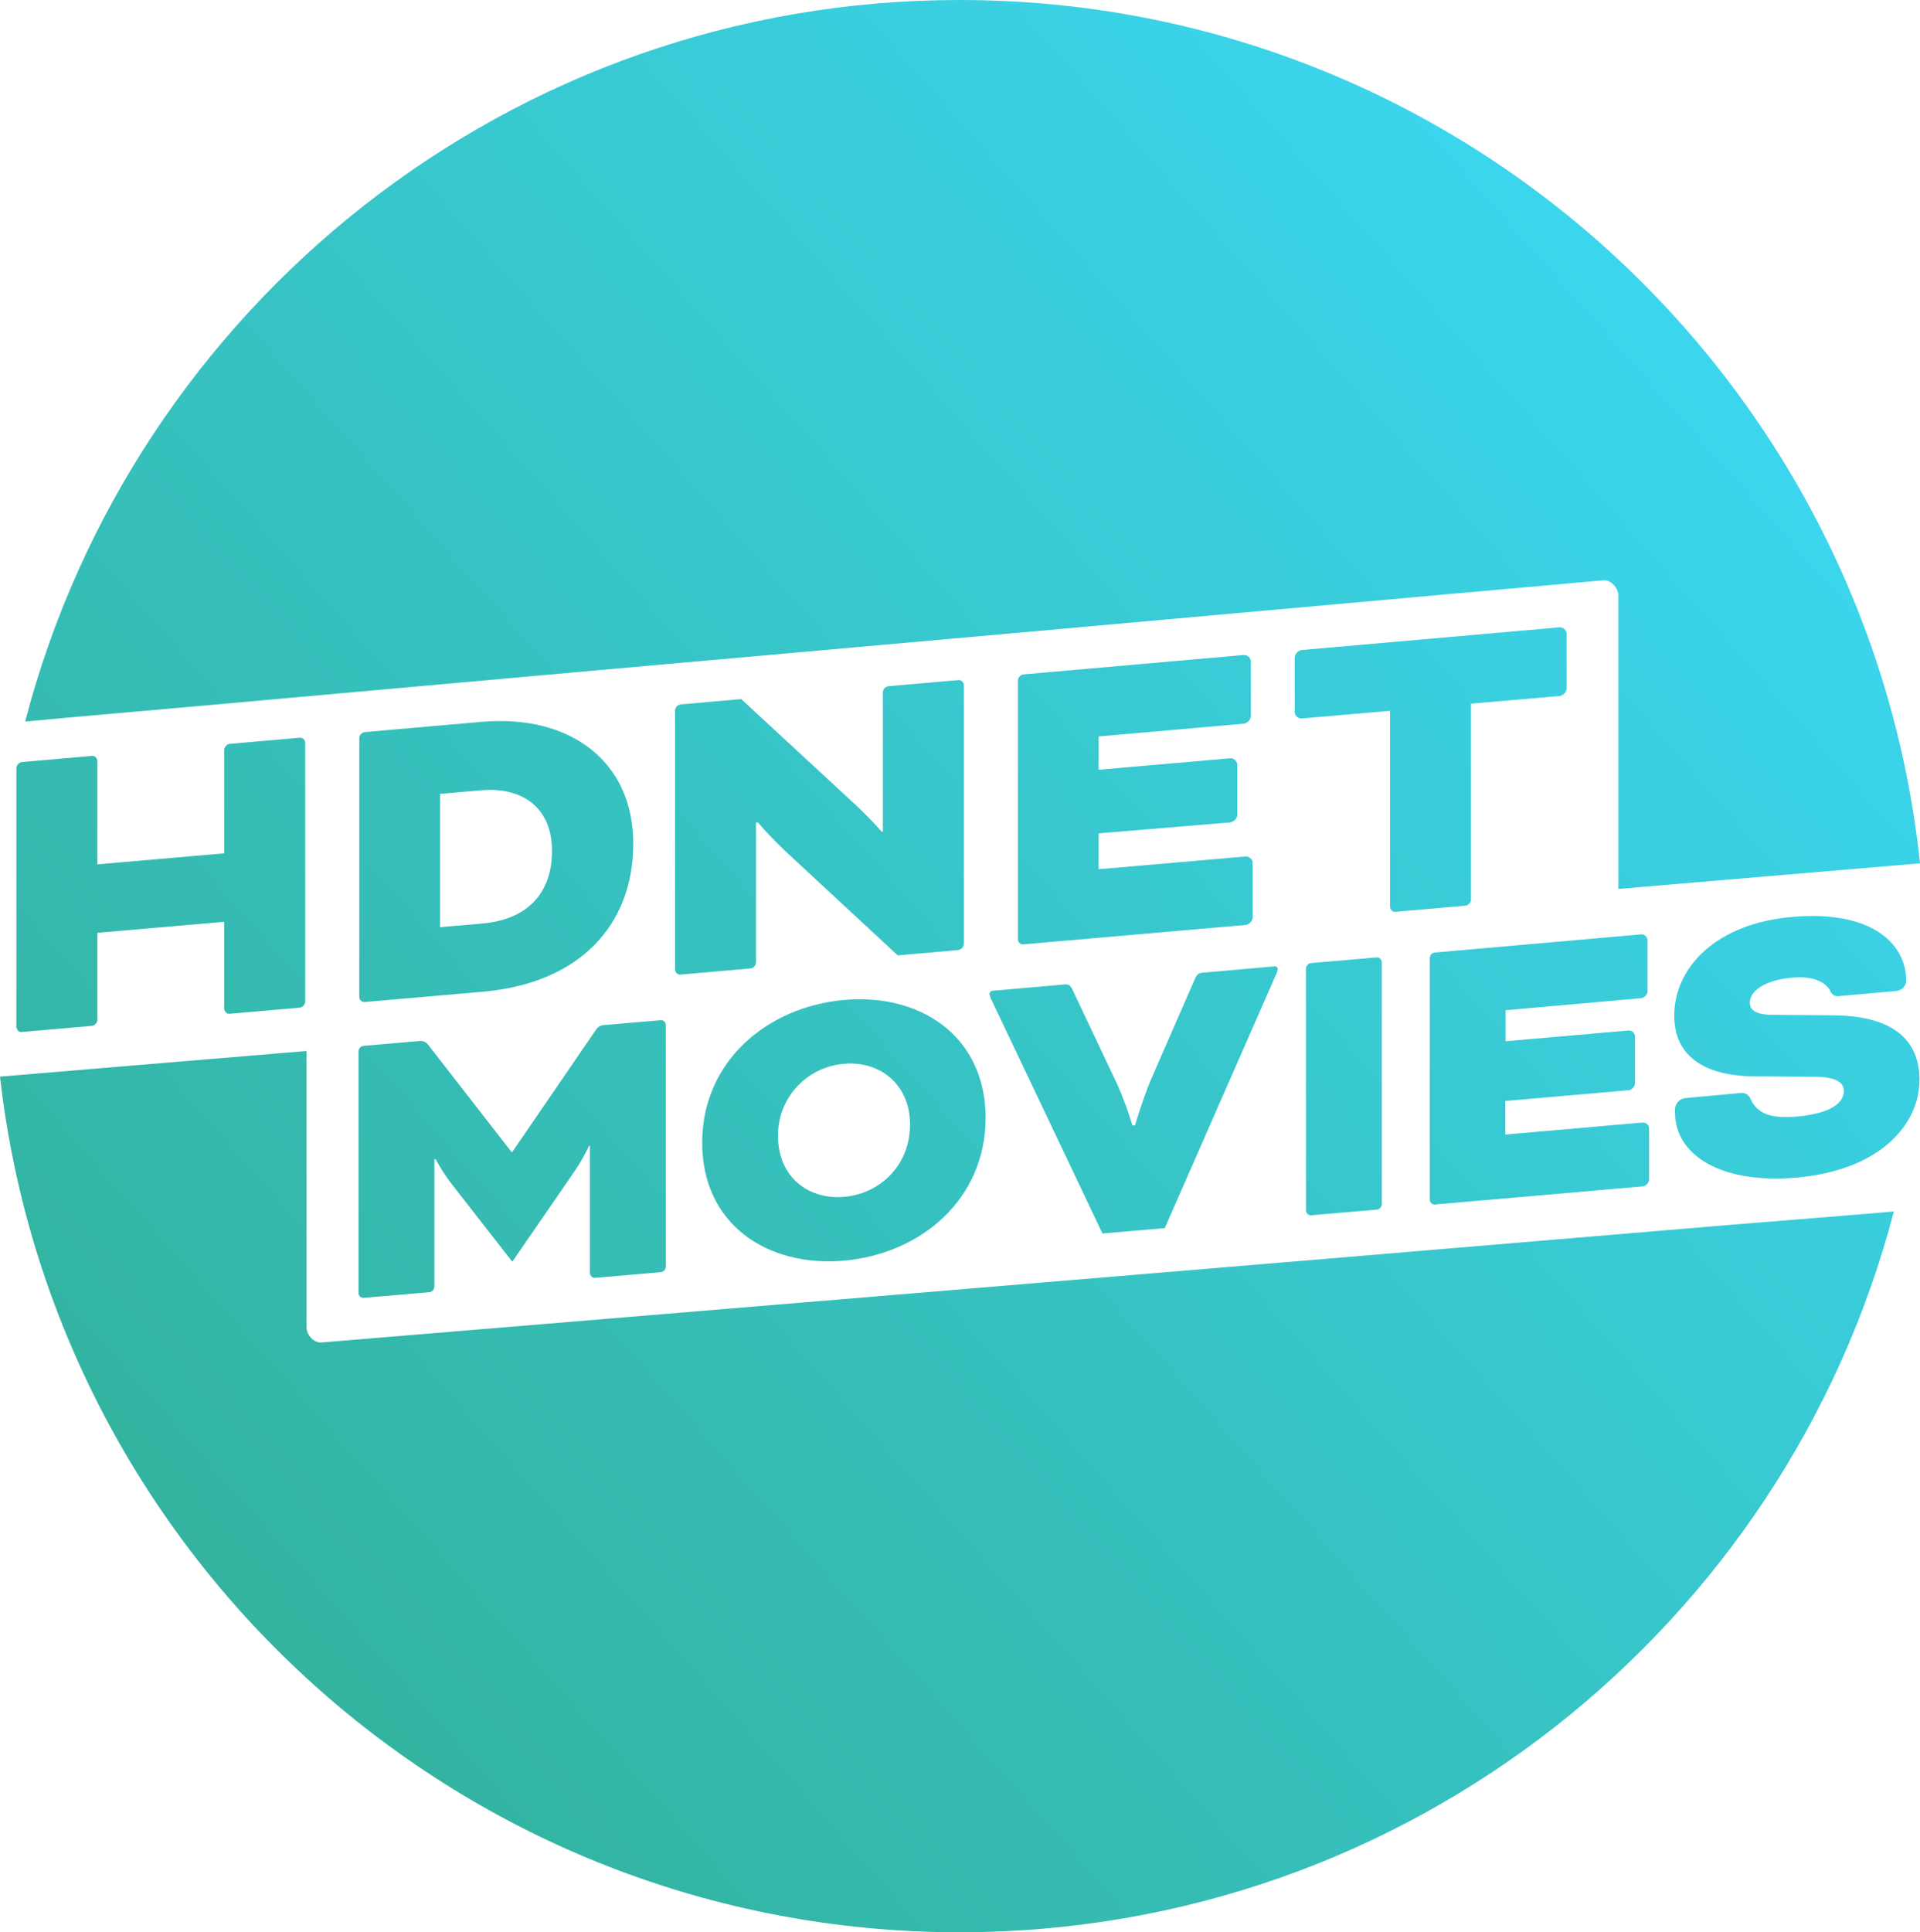 <svg width="795.12" height="800" space="preserve" version="1.1" viewBox="0 0 795.12 800" xmlns="http://www.w3.org/2000/svg">
 <defs>
  <linearGradient id="SVGID_1_" x1="1311.4" x2="490.95" y1="632.74" y2="-93.216" gradientTransform="matrix(1.061 0 0 -1.061 -621.45 629.22)" gradientUnits="userSpaceOnUse">
   <stop stop-color="#3DDDFF" offset="0"/>
   <stop stop-color="#31AB8D" offset="1"/>
  </linearGradient>
  <linearGradient id="SVGID_2_" x1="1417.3" x2="596.83" y1="513.1" y2="-212.86" gradientTransform="matrix(1.061 0 0 -1.061 -621.45 629.22)" gradientUnits="userSpaceOnUse">
   <stop stop-color="#3DDDFF" offset="0"/>
   <stop stop-color="#31AB8D" offset="1"/>
  </linearGradient>
 </defs>
 <link href="" rel="stylesheet" type="text/css"/>
 <path d="m80.34 292.49 165.67-14.858 192.73-17.193 158.56-14.221 66.543-5.943c3.396-0.318 6.368 3.184 6.368 6.368v121.41l11.037-0.955 113.88-9.658c-21.226-200.9-191.14-357.44-397.77-357.44-185.83 0-342.16 126.82-386.95 298.75 23.242-2.229 46.591-4.139 69.939-6.262z" fill="url(#SVGID_1_)" stroke-width="1.061"/>
 <path d="m718.07 506.98-166.73 14.009-191.88 16.025-159.62 13.266-66.543 5.519c-3.502 0.318-6.368-3.184-6.368-6.368v-114.3l-10.188 0.849-116.74 9.764c22.605 199.42 191.88 354.26 397.35 354.26 185.83 0 342.05-126.72 386.95-298.43-22.075 1.91-44.15 3.608-66.224 5.413z" fill="url(#SVGID_2_)" stroke-width="1.061"/>
 <g fill="url(#SVGID_2_)" stroke-width="1.061" style="font-variant-east_asian:normal">
  <path d="m273.6 422.39c1.061-0.106 2.016 0.743 2.123 1.91v100.19c-0.106 1.167-0.955 2.123-2.123 2.229l-27.169 2.335c-1.061 0.106-2.016-0.743-2.123-1.91v-52.746h-0.318c-1.91 3.927-4.033 7.641-6.474 11.144l-25.365 36.827-25.259-32.369c-2.441-3.184-4.564-6.474-6.474-10.082h-0.531v52.852c-0.106 1.167-0.955 2.123-2.123 2.229l-27.169 2.335c-1.061 0.106-2.016-0.743-2.123-1.91v-100.19c0.106-1.167 0.955-2.123 2.123-2.229l23.348-2.016c1.274-0.106 2.547 0.425 3.29 1.486l34.598 44.468h0.318l34.598-50.517c0.743-1.167 1.91-1.91 3.29-2.016z" style="font-variant-east_asian:normal"/>
  <path d="m408.17 462.83c0 33.749-26.957 56.354-58.689 59.114-31.733 2.759-58.689-15.07-58.689-48.819s26.957-56.248 58.689-59.114c31.733-2.865 58.689 15.07 58.689 48.819zm-85.964 7.535c0 17.087 12.735 26.426 27.381 25.153 14.646-1.274 27.275-12.842 27.275-29.928 0-16.874-12.735-26.426-27.275-25.153-15.707 1.274-27.594 14.327-27.381 29.928z" style="font-variant-east_asian:normal"/>
  <path d="m462.72 449.03c2.441 5.519 4.564 11.25 6.262 16.981l1.061-0.106s3.184-10.719 6.262-18.148l18.573-42.558c1.061-2.123 1.698-2.441 3.821-2.547l29.079-2.547c0.637-0.106 1.167 0.212 1.38 0.849v0.212c-0.212 1.061-0.531 2.123-1.061 3.078l-45.742 104.22-25.789 2.229-45.742-96.259c-0.531-0.849-0.849-1.91-1.061-2.865 0-0.743 0.637-1.38 1.38-1.38l29.079-2.547c2.123-0.212 2.759-0.106 3.821 1.91z" style="font-variant-east_asian:normal"/>
  <path d="m572.25 498.59c-0.106 1.167-0.955 2.123-2.123 2.229l-27.169 2.335c-1.061 0.106-2.016-0.849-2.123-1.91v-100.29c0.106-1.167 0.955-2.123 2.123-2.229l27.169-2.335c1.061-0.106 2.016 0.743 2.123 1.91z" style="font-variant-east_asian:normal"/>
  <path d="m623.4 455.82v13.903l57.097-4.988c1.274 0.106 2.229 0.955 2.441 2.229v21.544c-0.212 1.274-1.167 2.335-2.441 2.653l-86.283 7.535c-1.061 0.106-2.016-0.743-2.123-1.91v-100.19c0.106-1.167 0.955-2.123 2.123-2.229l85.646-7.535c1.274 0.106 2.229 0.955 2.441 2.229v21.544c-0.212 1.274-1.167 2.335-2.441 2.653l-56.354 4.988v12.842l51.154-4.457c1.274 0.106 2.229 0.955 2.441 2.229v19.846c-0.212 1.274-1.167 2.335-2.441 2.653z" style="font-variant-east_asian:normal"/>
  <path d="m720.62 452.53c1.91-0.318 3.715 0.743 4.351 2.547 2.759 5.837 8.066 8.172 18.997 7.217 14.434-1.274 19.634-5.731 19.634-10.719 0-2.759-2.441-5.519-10.613-5.731l-25.895-0.212c-21.226 0-33.749-8.384-33.749-25.046 0-20.377 17.724-38.313 48.925-40.966 32.369-2.865 47.121 10.825 47.121 26.32 0 2.229-1.698 4.139-4.033 4.351l-23.667 2.123c-1.486 0.318-3.078-0.531-3.608-1.91-1.698-3.502-6.58-6.58-15.813-5.731-11.356 0.955-17.617 5.519-17.617 10.294 0 2.972 2.123 4.988 9.021 5.094l25.577 0.212c26.108 0.212 35.659 11.356 35.659 26.638 0 18.573-16.238 37.464-50.942 40.541-31.839 2.759-50.305-9.658-50.305-26.957v-1.38c0.106-2.335 1.804-4.245 4.139-4.564z" style="font-variant-east_asian:normal"/>
 </g>
 <g fill="url(#SVGID_1_)" stroke-width="1.061" style="font-variant-east_asian:normal">
  <path d="m126.4 414.75c-0.106 1.274-1.061 2.229-2.229 2.441l-29.079 2.547c-1.167 0.106-2.123-0.849-2.229-2.016v-36.084l-52.534 4.564v36.084c-0.106 1.274-1.061 2.229-2.229 2.441l-29.079 2.547c-1.167 0.106-2.123-0.849-2.229-2.016v-107.3c0.106-1.274 1.061-2.229 2.229-2.441l29.079-2.547c1.167-0.106 2.123 0.849 2.229 2.016v42.876l52.534-4.564v-42.876c0.106-1.274 1.061-2.229 2.229-2.441l29.079-2.547c1.167-0.106 2.123 0.849 2.229 2.016z" style="font-variant-east_asian:normal"/>
  <path d="m151.02 414.86c-1.167 0.106-2.123-0.849-2.229-2.016v-107.3c0.106-1.274 1.061-2.229 2.229-2.441l48.395-4.245c36.721-3.184 62.828 16.344 62.828 50.411 0 33.537-21.969 57.84-62.404 61.343zm31.202-86.177v55.187l17.299-1.486c19.528-1.698 29.079-13.16 29.079-30.141 0-17.511-11.886-26.532-29.292-25.046z" style="font-variant-east_asian:normal"/>
  <path d="m324.97 352.14c-3.927-3.715-7.641-7.641-11.144-11.674l-0.743 0.106v57.946c-0.106 1.274-1.061 2.229-2.229 2.441l-29.079 2.547c-1.167 0.106-2.123-0.849-2.229-2.016v-107.4c0.106-1.274 1.061-2.229 2.229-2.441l25.153-2.229 47.864 44.256c3.608 3.396 7.005 6.898 10.295 10.613h0.531v-57.734c0.106-1.274 1.061-2.229 2.229-2.441l29.079-2.547c1.167-0.106 2.123 0.849 2.229 2.016v107.3c-0.106 1.274-1.061 2.229-2.229 2.441l-25.153 2.229z" style="font-variant-east_asian:normal"/>
  <path d="m454.97 345.03v14.858l61.13-5.306c1.274 0.106 2.441 1.061 2.653 2.335v23.136c-0.212 1.38-1.274 2.441-2.653 2.865l-92.332 8.066c-1.167 0.106-2.123-0.849-2.229-2.016v-107.3c0.106-1.274 1.061-2.229 2.229-2.441l91.589-8.066c1.274 0.106 2.441 1.061 2.653 2.441v23.136c-0.212 1.38-1.274 2.441-2.653 2.865l-60.387 5.306v13.797l54.763-4.776c1.274 0.106 2.441 1.061 2.653 2.441v21.226c-0.212 1.38-1.274 2.441-2.653 2.865z" style="font-variant-east_asian:normal"/>
  <path d="m538.82 297.48c-1.274-0.106-2.441-1.061-2.653-2.335v-23.136c0.212-1.38 1.274-2.441 2.653-2.865l107.3-9.445c1.274 0.106 2.441 1.061 2.653 2.441v23.136c-0.212 1.38-1.274 2.441-2.653 2.865l-36.933 3.184v81.189c-0.106 1.274-1.061 2.229-2.229 2.441l-29.079 2.547c-1.167 0.106-2.123-0.849-2.229-2.016v-81.189z" style="font-variant-east_asian:normal"/>
 </g>
</svg>
